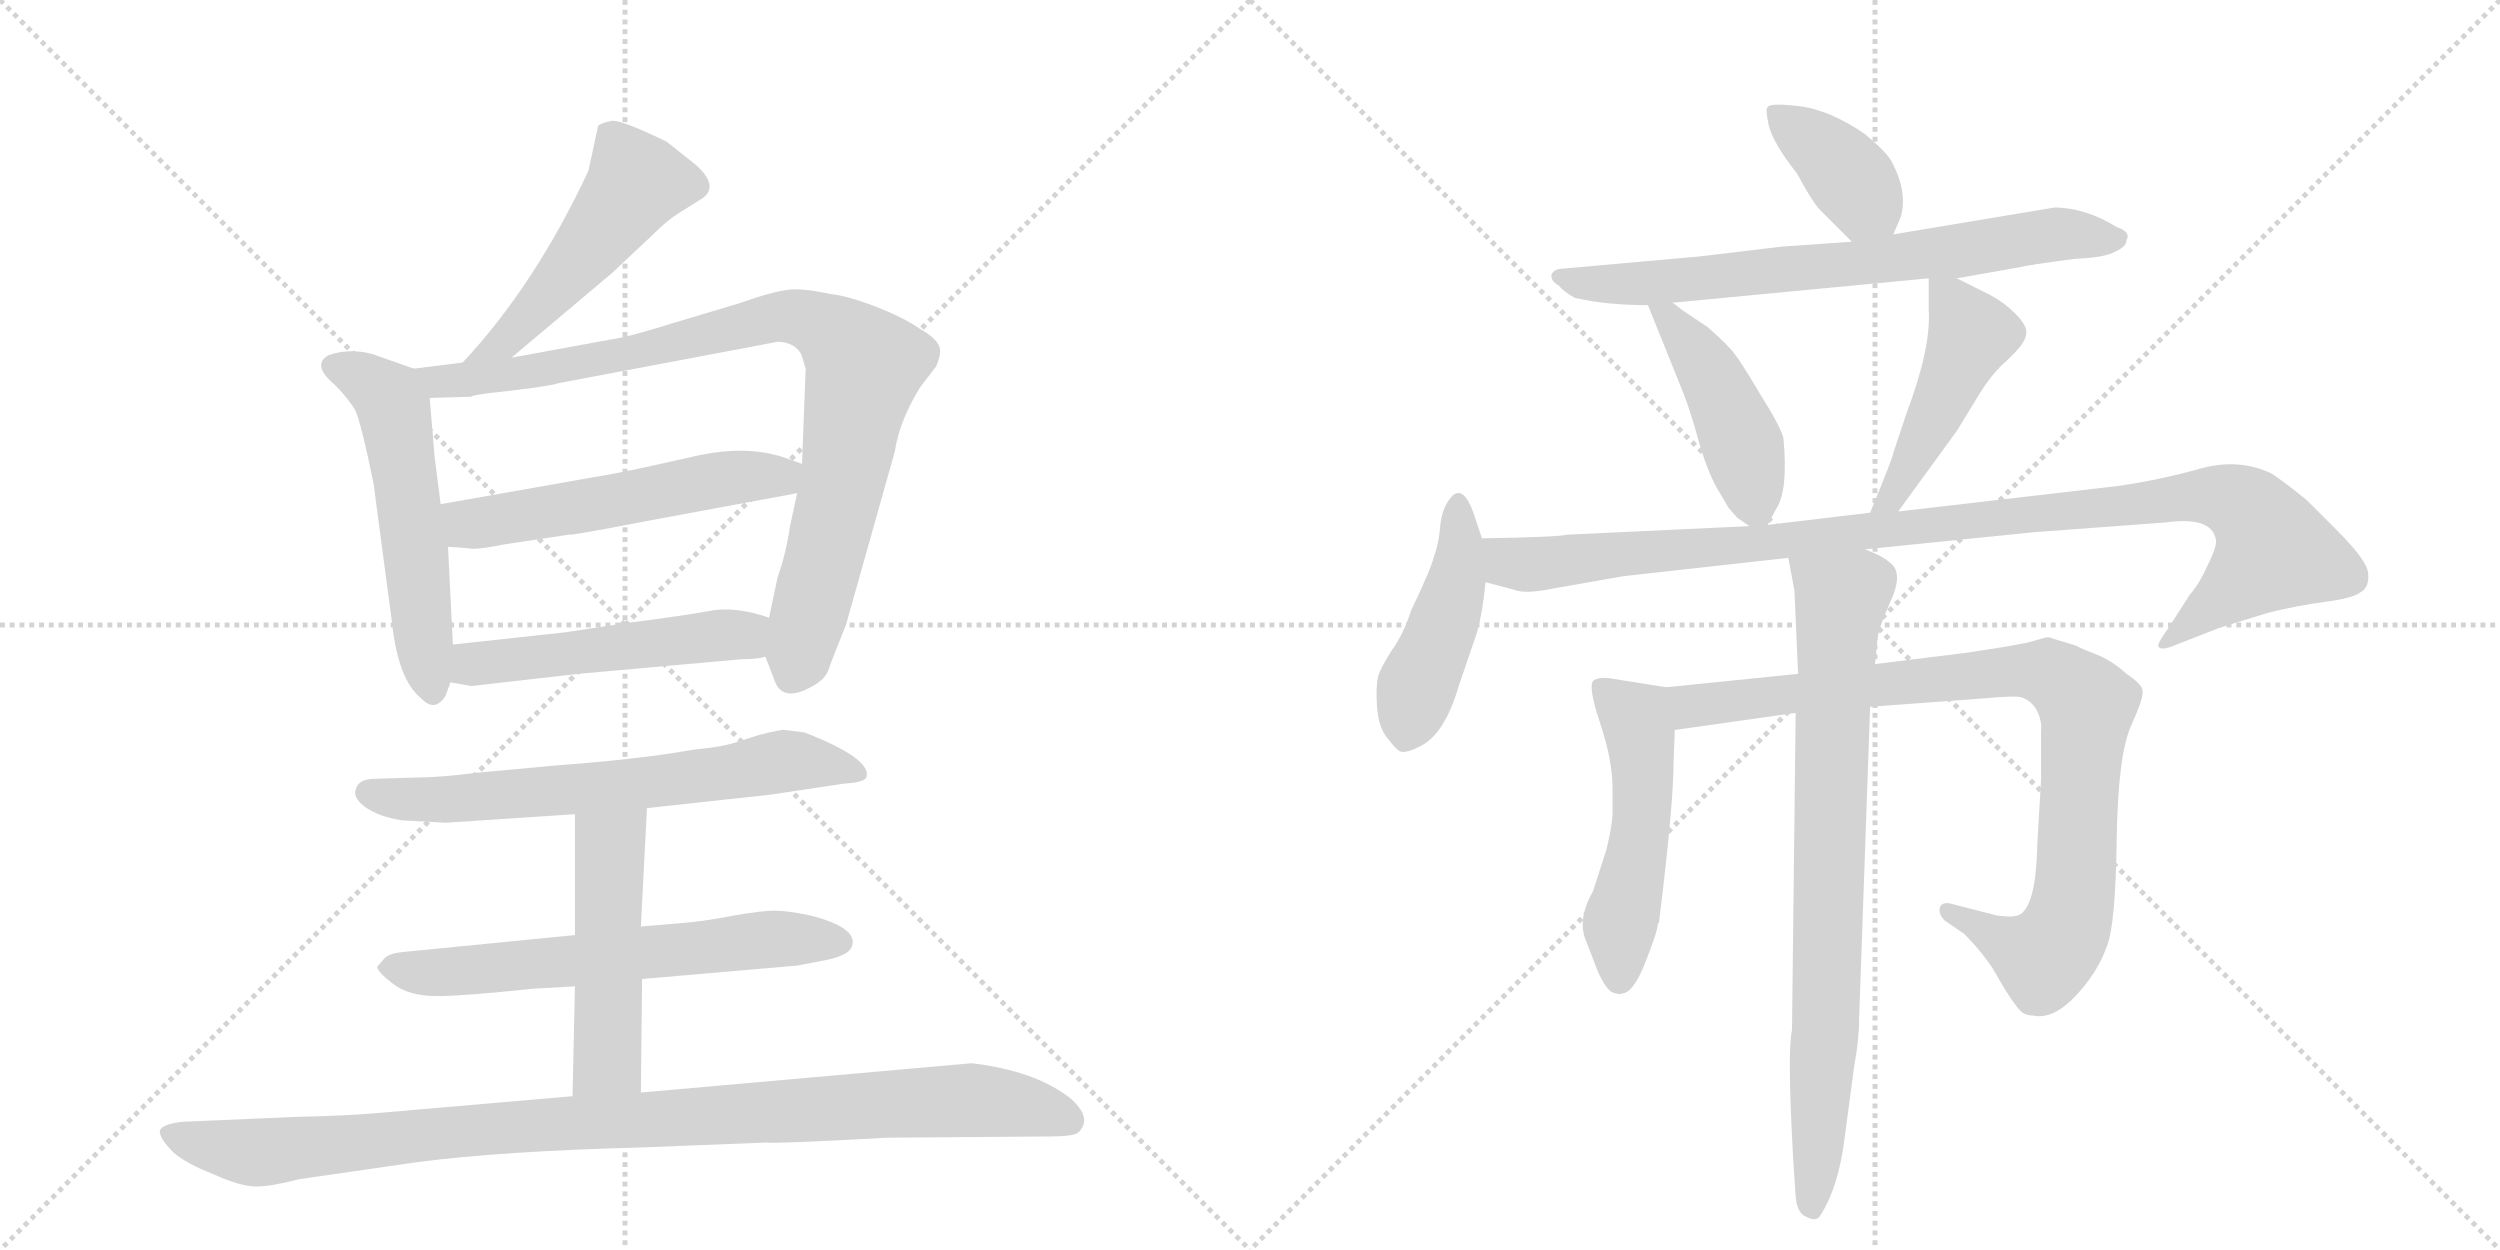 <svg version="1.1" viewBox="0 0 2048 1024" xmlns="http://www.w3.org/2000/svg">
  <g stroke="lightgray" stroke-dasharray="1,1" stroke-width="1" transform="scale(4, 4)">
    <line x1="0" y1="0" x2="256" y2="256"></line>
    <line x1="256" y1="0" x2="0" y2="256"></line>
    <line x1="128" y1="0" x2="128" y2="256"></line>
    <line x1="0" y1="128" x2="256" y2="128"></line>
    <line x1="256" y1="0" x2="512" y2="256"></line>
    <line x1="512" y1="0" x2="256" y2="256"></line>
    <line x1="384" y1="0" x2="384" y2="256"></line>
    <line x1="256" y1="128" x2="512" y2="128"></line>
  </g>
<g transform="scale(1, -1) translate(0, -850)">
   <style type="text/css">
    @keyframes keyframes0 {
      from {
       stroke: black;
       stroke-dashoffset: 502;
       stroke-width: 128;
       }
       62% {
       animation-timing-function: step-end;
       stroke: black;
       stroke-dashoffset: 0;
       stroke-width: 128;
       }
       to {
       stroke: black;
       stroke-width: 1024;
       }
       }
       #make-me-a-hanzi-animation-0 {
         animation: keyframes0 0.659s both;
         animation-delay: 0s;
         animation-timing-function: linear;
       }
    @keyframes keyframes1 {
      from {
       stroke: black;
       stroke-dashoffset: 549;
       stroke-width: 128;
       }
       64% {
       animation-timing-function: step-end;
       stroke: black;
       stroke-dashoffset: 0;
       stroke-width: 128;
       }
       to {
       stroke: black;
       stroke-width: 1024;
       }
       }
       #make-me-a-hanzi-animation-1 {
         animation: keyframes1 0.697s both;
         animation-delay: 0.659s;
         animation-timing-function: linear;
       }
    @keyframes keyframes2 {
      from {
       stroke: black;
       stroke-dashoffset: 898;
       stroke-width: 128;
       }
       75% {
       animation-timing-function: step-end;
       stroke: black;
       stroke-dashoffset: 0;
       stroke-width: 128;
       }
       to {
       stroke: black;
       stroke-width: 1024;
       }
       }
       #make-me-a-hanzi-animation-2 {
         animation: keyframes2 0.981s both;
         animation-delay: 1.355s;
         animation-timing-function: linear;
       }
    @keyframes keyframes3 {
      from {
       stroke: black;
       stroke-dashoffset: 543;
       stroke-width: 128;
       }
       64% {
       animation-timing-function: step-end;
       stroke: black;
       stroke-dashoffset: 0;
       stroke-width: 128;
       }
       to {
       stroke: black;
       stroke-width: 1024;
       }
       }
       #make-me-a-hanzi-animation-3 {
         animation: keyframes3 0.692s both;
         animation-delay: 2.336s;
         animation-timing-function: linear;
       }
    @keyframes keyframes4 {
      from {
       stroke: black;
       stroke-dashoffset: 511;
       stroke-width: 128;
       }
       62% {
       animation-timing-function: step-end;
       stroke: black;
       stroke-dashoffset: 0;
       stroke-width: 128;
       }
       to {
       stroke: black;
       stroke-width: 1024;
       }
       }
       #make-me-a-hanzi-animation-4 {
         animation: keyframes4 0.666s both;
         animation-delay: 3.028s;
         animation-timing-function: linear;
       }
    @keyframes keyframes5 {
      from {
       stroke: black;
       stroke-dashoffset: 661;
       stroke-width: 128;
       }
       68% {
       animation-timing-function: step-end;
       stroke: black;
       stroke-dashoffset: 0;
       stroke-width: 128;
       }
       to {
       stroke: black;
       stroke-width: 1024;
       }
       }
       #make-me-a-hanzi-animation-5 {
         animation: keyframes5 0.788s both;
         animation-delay: 3.694s;
         animation-timing-function: linear;
       }
    @keyframes keyframes6 {
      from {
       stroke: black;
       stroke-dashoffset: 630;
       stroke-width: 128;
       }
       67% {
       animation-timing-function: step-end;
       stroke: black;
       stroke-dashoffset: 0;
       stroke-width: 128;
       }
       to {
       stroke: black;
       stroke-width: 1024;
       }
       }
       #make-me-a-hanzi-animation-6 {
         animation: keyframes6 0.763s both;
         animation-delay: 4.482s;
         animation-timing-function: linear;
       }
    @keyframes keyframes7 {
      from {
       stroke: black;
       stroke-dashoffset: 496;
       stroke-width: 128;
       }
       62% {
       animation-timing-function: step-end;
       stroke: black;
       stroke-dashoffset: 0;
       stroke-width: 128;
       }
       to {
       stroke: black;
       stroke-width: 1024;
       }
       }
       #make-me-a-hanzi-animation-7 {
         animation: keyframes7 0.654s both;
         animation-delay: 5.244s;
         animation-timing-function: linear;
       }
    @keyframes keyframes8 {
      from {
       stroke: black;
       stroke-dashoffset: 1000;
       stroke-width: 128;
       }
       76% {
       animation-timing-function: step-end;
       stroke: black;
       stroke-dashoffset: 0;
       stroke-width: 128;
       }
       to {
       stroke: black;
       stroke-width: 1024;
       }
       }
       #make-me-a-hanzi-animation-8 {
         animation: keyframes8 1.064s both;
         animation-delay: 5.898s;
         animation-timing-function: linear;
       }
    @keyframes keyframes9 {
      from {
       stroke: black;
       stroke-dashoffset: 380;
       stroke-width: 128;
       }
       55% {
       animation-timing-function: step-end;
       stroke: black;
       stroke-dashoffset: 0;
       stroke-width: 128;
       }
       to {
       stroke: black;
       stroke-width: 1024;
       }
       }
       #make-me-a-hanzi-animation-9 {
         animation: keyframes9 0.559s both;
         animation-delay: 6.962s;
         animation-timing-function: linear;
       }
    @keyframes keyframes10 {
      from {
       stroke: black;
       stroke-dashoffset: 714;
       stroke-width: 128;
       }
       70% {
       animation-timing-function: step-end;
       stroke: black;
       stroke-dashoffset: 0;
       stroke-width: 128;
       }
       to {
       stroke: black;
       stroke-width: 1024;
       }
       }
       #make-me-a-hanzi-animation-10 {
         animation: keyframes10 0.831s both;
         animation-delay: 7.521s;
         animation-timing-function: linear;
       }
    @keyframes keyframes11 {
      from {
       stroke: black;
       stroke-dashoffset: 443;
       stroke-width: 128;
       }
       59% {
       animation-timing-function: step-end;
       stroke: black;
       stroke-dashoffset: 0;
       stroke-width: 128;
       }
       to {
       stroke: black;
       stroke-width: 1024;
       }
       }
       #make-me-a-hanzi-animation-11 {
         animation: keyframes11 0.611s both;
         animation-delay: 8.352s;
         animation-timing-function: linear;
       }
    @keyframes keyframes12 {
      from {
       stroke: black;
       stroke-dashoffset: 466;
       stroke-width: 128;
       }
       60% {
       animation-timing-function: step-end;
       stroke: black;
       stroke-dashoffset: 0;
       stroke-width: 128;
       }
       to {
       stroke: black;
       stroke-width: 1024;
       }
       }
       #make-me-a-hanzi-animation-12 {
         animation: keyframes12 0.629s both;
         animation-delay: 8.963s;
         animation-timing-function: linear;
       }
    @keyframes keyframes13 {
      from {
       stroke: black;
       stroke-dashoffset: 448;
       stroke-width: 128;
       }
       59% {
       animation-timing-function: step-end;
       stroke: black;
       stroke-dashoffset: 0;
       stroke-width: 128;
       }
       to {
       stroke: black;
       stroke-width: 1024;
       }
       }
       #make-me-a-hanzi-animation-13 {
         animation: keyframes13 0.615s both;
         animation-delay: 9.592s;
         animation-timing-function: linear;
       }
    @keyframes keyframes14 {
      from {
       stroke: black;
       stroke-dashoffset: 1044;
       stroke-width: 128;
       }
       77% {
       animation-timing-function: step-end;
       stroke: black;
       stroke-dashoffset: 0;
       stroke-width: 128;
       }
       to {
       stroke: black;
       stroke-width: 1024;
       }
       }
       #make-me-a-hanzi-animation-14 {
         animation: keyframes14 1.1s both;
         animation-delay: 10.207s;
         animation-timing-function: linear;
       }
    @keyframes keyframes15 {
      from {
       stroke: black;
       stroke-dashoffset: 512;
       stroke-width: 128;
       }
       63% {
       animation-timing-function: step-end;
       stroke: black;
       stroke-dashoffset: 0;
       stroke-width: 128;
       }
       to {
       stroke: black;
       stroke-width: 1024;
       }
       }
       #make-me-a-hanzi-animation-15 {
         animation: keyframes15 0.667s both;
         animation-delay: 11.306s;
         animation-timing-function: linear;
       }
    @keyframes keyframes16 {
      from {
       stroke: black;
       stroke-dashoffset: 909;
       stroke-width: 128;
       }
       75% {
       animation-timing-function: step-end;
       stroke: black;
       stroke-dashoffset: 0;
       stroke-width: 128;
       }
       to {
       stroke: black;
       stroke-width: 1024;
       }
       }
       #make-me-a-hanzi-animation-16 {
         animation: keyframes16 0.99s both;
         animation-delay: 11.973s;
         animation-timing-function: linear;
       }
    @keyframes keyframes17 {
      from {
       stroke: black;
       stroke-dashoffset: 797;
       stroke-width: 128;
       }
       72% {
       animation-timing-function: step-end;
       stroke: black;
       stroke-dashoffset: 0;
       stroke-width: 128;
       }
       to {
       stroke: black;
       stroke-width: 1024;
       }
       }
       #make-me-a-hanzi-animation-17 {
         animation: keyframes17 0.899s both;
         animation-delay: 12.963s;
         animation-timing-function: linear;
       }
</style>
<path d="M 419 557 L 501 626 L 534 657 Q 547 670 557 676 L 573 686 Q 591 696 570 715 L 546 734 Q 509 752 501 751 Q 492 749 490 747 L 482 710 Q 438 616 379 553 C 359 531 396 538 419 557 Z" fill="lightgray"></path> 
<path d="M 339 548 L 305 560 Q 286 565 269 559 Q 255 551 274 535 Q 285 524 291 514 Q 296 503 306 454 L 321 341 Q 326 293 345 278 Q 356 266 365 280 L 369 291 L 371 322 L 367 402 L 361 437 L 356 476 L 352 524 C 350 544 350 544 339 548 Z" fill="lightgray"></path> 
<path d="M 627 312 L 634 294 Q 640 274 664 287 Q 676 293 679 302 Q 682 311 693 338 L 733 480 Q 737 506 754 533 L 767 550 Q 771 560 770 564 Q 769 572 753 581 Q 740 590 717 599 Q 693 608 681 609 Q 663 613 651 613 Q 638 613 607 602 L 547 584 Q 515 574 501 572 L 419 557 L 379 553 L 339 548 C 309 544 322 523 352 524 L 386 525 Q 386 526 401 528 L 419 530 Q 452 534 457 536 L 637 570 Q 645 570 651 566 Q 656 562 657 558 L 660 548 L 657 470 L 653 446 L 647 418 Q 644 397 637 377 L 630 344 L 627 312 Z" fill="lightgray"></path> 
<path d="M 503 462 L 361 437 C 331 432 337 404 367 402 L 383 401 Q 388 399 413 404 L 466 412 Q 467 411 529 423 L 653 446 C 682 451 685 460 657 470 L 643 475 Q 611 486 568 476 Q 524 466 503 462 Z" fill="lightgray"></path> 
<path d="M 386 288 L 474 298 L 608 310 Q 621 310 627 312 C 656 318 659 335 630 344 Q 604 353 584 350 Q 563 346 516 340 L 463 332 L 371 322 C 341 319 339 296 369 291 L 386 288 Z" fill="lightgray"></path> 
<path d="M 530 188 L 631 199 L 691 208 Q 709 209 710 214 Q 713 229 659 250 L 643 252 Q 642 253 622 248 L 600 241 Q 590 238 569 236 Q 524 228 456 223 L 391 217 Q 360 213 339 213 L 307 212 Q 295 212 292 205 Q 288 197 299 189 Q 310 181 329 178 L 365 176 L 471 183 L 530 188 Z" fill="lightgray"></path> 
<path d="M 526 48 L 653 59 L 679 64 Q 696 68 698 75 Q 703 90 664 100 Q 645 104 635 104 Q 624 104 601 100 Q 577 95 549 93 L 525 91 L 471 84 L 329 70 Q 319 69 315 65 L 309 58 Q 309 54 322 44 Q 335 34 358 34 Q 380 34 436 40 L 471 42 L 526 48 Z" fill="lightgray"></path> 
<path d="M 525 -45 L 526 48 L 525 91 L 530 188 C 532 218 471 213 471 183 L 471 84 L 471 42 L 469 -48 C 468 -78 525 -75 525 -45 Z" fill="lightgray"></path> 
<path d="M 241 -65 L 149 -69 Q 133 -71 131 -76 Q 130 -82 142 -94 Q 152 -103 175 -112 Q 197 -122 210 -122 Q 222 -122 245 -116 L 342 -102 Q 411 -93 525 -90 L 627 -86 Q 637 -87 727 -82 L 859 -81 Q 879 -81 883 -78 Q 896 -66 876 -49 Q 847 -27 796 -21 L 525 -45 L 469 -48 L 307 -62 Q 284 -64 241 -65 Z" fill="lightgray"></path> 
<path d="M 1551 658 L 1557 672 Q 1563 692 1550 717 Q 1546 725 1528 740 Q 1499 760 1474 763 Q 1449 766 1448 762 Q 1446 761 1449 747 Q 1453 732 1472 708 Q 1486 682 1493 676 L 1517 652 C 1538 631 1539 630 1551 658 Z" fill="lightgray"></path> 
<path d="M 1603 622 L 1654 631 Q 1662 633 1700 638 Q 1725 639 1733 644 Q 1742 648 1742 653 Q 1746 660 1734 664 Q 1708 680 1683 680 L 1551 658 L 1517 652 L 1460 648 L 1393 640 L 1281 630 Q 1273 630 1271 625 Q 1270 620 1277 616 Q 1281 611 1290 606 Q 1316 600 1350 600 L 1370 602 L 1580 622 L 1603 622 Z" fill="lightgray"></path> 
<path d="M 1350 600 L 1379 528 Q 1385 513 1392 487 Q 1400 460 1409 446 L 1416 434 L 1423 426 L 1433 419 C 1444 412 1444 412 1448 420 L 1455 433 Q 1465 448 1461 491 Q 1459 500 1442 527 Q 1426 554 1421 560 Q 1417 566 1399 582 L 1378 596 Q 1372 601 1370 602 C 1346 620 1341 623 1350 600 Z" fill="lightgray"></path> 
<path d="M 1555 431 L 1603 497 L 1622 528 Q 1630 541 1639 550 Q 1648 558 1654 565 Q 1660 572 1660 578 Q 1660 584 1651 593 Q 1642 602 1631 608 L 1603 622 C 1580 634 1580 633 1580 622 L 1580 596 Q 1582 565 1562 512 L 1551 479 Q 1551 476 1532 430 C 1521 402 1537 407 1555 431 Z" fill="lightgray"></path> 
<path d="M 1214 409 L 1207 430 Q 1199 452 1190 444 Q 1182 436 1180 421 Q 1179 406 1175 395 Q 1172 383 1156 350 Q 1150 331 1140 317 Q 1131 303 1129 296 Q 1127 288 1128 272 Q 1129 255 1136 246 Q 1143 237 1146 235 Q 1150 232 1162 238 Q 1183 247 1195 288 L 1209 329 Q 1214 344 1217 373 L 1214 409 Z" fill="lightgray"></path> 
<path d="M 1528 400 L 1666 414 L 1774 422 Q 1811 427 1815 409 Q 1817 404 1809 388 Q 1802 372 1794 363 L 1776 335 Q 1768 324 1768 321 Q 1769 317 1778 320 L 1819 336 L 1858 348 Q 1882 354 1905 357 Q 1928 360 1934 365 Q 1941 369 1940 380 Q 1940 390 1914 416 L 1890 440 Q 1873 454 1861 462 Q 1834 475 1802 466 Q 1770 457 1736 452 L 1555 431 L 1532 430 L 1448 420 L 1433 419 L 1284 412 Q 1276 410 1214 409 C 1184 408 1188 381 1217 373 L 1240 367 Q 1249 363 1273 368 L 1330 378 L 1465 393 L 1528 400 Z" fill="lightgray"></path> 
<path d="M 1371 226 L 1372 252 C 1373 282 1373 286 1365 287 L 1321 294 Q 1309 296 1305 292 Q 1301 287 1311 257 Q 1321 227 1321 204 L 1321 184 Q 1321 175 1316 154 L 1305 120 Q 1292 97 1299 80 L 1309 54 Q 1316 39 1321 37 Q 1327 35 1328 36 Q 1338 36 1348 62 Q 1358 87 1358 93 L 1359 94 Q 1371 191 1371 226 Z" fill="lightgray"></path> 
<path d="M 1372 252 L 1471 266 L 1532 271 L 1627 278 Q 1648 280 1655 279 Q 1663 277 1668 269 Q 1673 260 1672 251 L 1672 211 L 1669 159 Q 1668 109 1655 101 Q 1651 98 1636 100 L 1597 110 Q 1590 111 1589 106 Q 1588 101 1593 96 L 1609 85 Q 1628 66 1638 47 Q 1649 28 1656 21 Q 1660 18 1666 18 Q 1685 14 1708 43 Q 1720 58 1726 75 Q 1733 92 1734 162 Q 1735 232 1746 256 Q 1757 280 1755 285 Q 1754 290 1742 298 Q 1730 309 1717 314 Q 1704 319 1701 321 L 1678 328 Q 1676 328 1666 325 Q 1657 322 1609 315 L 1536 306 L 1473 298 L 1365 287 C 1335 284 1342 248 1372 252 Z" fill="lightgray"></path> 
<path d="M 1471 266 L 1468 6 Q 1464 -10 1469 -100 L 1471 -130 Q 1472 -144 1480 -147 Q 1488 -151 1491 -146 Q 1506 -123 1511 -83 L 1519 -23 Q 1523 -2 1523 16 L 1532 271 L 1536 306 L 1538 326 Q 1538 333 1549 358 Q 1560 382 1547 390 Q 1543 394 1528 400 C 1501 413 1460 422 1465 393 L 1470 366 L 1473 298 L 1471 266 Z" fill="lightgray"></path> 
      <clipPath id="make-me-a-hanzi-clip-0">
      <path d="M 419 557 L 501 626 L 534 657 Q 547 670 557 676 L 573 686 Q 591 696 570 715 L 546 734 Q 509 752 501 751 Q 492 749 490 747 L 482 710 Q 438 616 379 553 C 359 531 396 538 419 557 Z" fill="lightgray"></path>
      </clipPath>
      <path clip-path="url(#make-me-a-hanzi-clip-0)" d="M 499 739 L 522 701 L 487 652 L 425 583 L 411 569 L 385 557 " fill="none" id="make-me-a-hanzi-animation-0" stroke-dasharray="374 748" stroke-linecap="round"></path>

      <clipPath id="make-me-a-hanzi-clip-1">
      <path d="M 339 548 L 305 560 Q 286 565 269 559 Q 255 551 274 535 Q 285 524 291 514 Q 296 503 306 454 L 321 341 Q 326 293 345 278 Q 356 266 365 280 L 369 291 L 371 322 L 367 402 L 361 437 L 356 476 L 352 524 C 350 544 350 544 339 548 Z" fill="lightgray"></path>
      </clipPath>
      <path clip-path="url(#make-me-a-hanzi-clip-1)" d="M 276 548 L 303 537 L 323 516 L 355 283 " fill="none" id="make-me-a-hanzi-animation-1" stroke-dasharray="421 842" stroke-linecap="round"></path>

      <clipPath id="make-me-a-hanzi-clip-2">
      <path d="M 627 312 L 634 294 Q 640 274 664 287 Q 676 293 679 302 Q 682 311 693 338 L 733 480 Q 737 506 754 533 L 767 550 Q 771 560 770 564 Q 769 572 753 581 Q 740 590 717 599 Q 693 608 681 609 Q 663 613 651 613 Q 638 613 607 602 L 547 584 Q 515 574 501 572 L 419 557 L 379 553 L 339 548 C 309 544 322 523 352 524 L 386 525 Q 386 526 401 528 L 419 530 Q 452 534 457 536 L 637 570 Q 645 570 651 566 Q 656 562 657 558 L 660 548 L 657 470 L 653 446 L 647 418 Q 644 397 637 377 L 630 344 L 627 312 Z" fill="lightgray"></path>
      </clipPath>
      <path clip-path="url(#make-me-a-hanzi-clip-2)" d="M 346 544 L 369 537 L 462 550 L 638 591 L 656 590 L 681 578 L 709 550 L 651 299 " fill="none" id="make-me-a-hanzi-animation-2" stroke-dasharray="770 1540" stroke-linecap="round"></path>

      <clipPath id="make-me-a-hanzi-clip-3">
      <path d="M 503 462 L 361 437 C 331 432 337 404 367 402 L 383 401 Q 388 399 413 404 L 466 412 Q 467 411 529 423 L 653 446 C 682 451 685 460 657 470 L 643 475 Q 611 486 568 476 Q 524 466 503 462 Z" fill="lightgray"></path>
      </clipPath>
      <path clip-path="url(#make-me-a-hanzi-clip-3)" d="M 369 432 L 381 422 L 400 422 L 595 458 L 639 459 L 647 465 " fill="none" id="make-me-a-hanzi-animation-3" stroke-dasharray="415 830" stroke-linecap="round"></path>

      <clipPath id="make-me-a-hanzi-clip-4">
      <path d="M 386 288 L 474 298 L 608 310 Q 621 310 627 312 C 656 318 659 335 630 344 Q 604 353 584 350 Q 563 346 516 340 L 463 332 L 371 322 C 341 319 339 296 369 291 L 386 288 Z" fill="lightgray"></path>
      </clipPath>
      <path clip-path="url(#make-me-a-hanzi-clip-4)" d="M 375 298 L 396 308 L 592 330 L 610 329 L 622 318 " fill="none" id="make-me-a-hanzi-animation-4" stroke-dasharray="383 766" stroke-linecap="round"></path>

      <clipPath id="make-me-a-hanzi-clip-5">
      <path d="M 530 188 L 631 199 L 691 208 Q 709 209 710 214 Q 713 229 659 250 L 643 252 Q 642 253 622 248 L 600 241 Q 590 238 569 236 Q 524 228 456 223 L 391 217 Q 360 213 339 213 L 307 212 Q 295 212 292 205 Q 288 197 299 189 Q 310 181 329 178 L 365 176 L 471 183 L 530 188 Z" fill="lightgray"></path>
      </clipPath>
      <path clip-path="url(#make-me-a-hanzi-clip-5)" d="M 302 201 L 371 195 L 521 207 L 663 227 L 704 217 " fill="none" id="make-me-a-hanzi-animation-5" stroke-dasharray="533 1066" stroke-linecap="round"></path>

      <clipPath id="make-me-a-hanzi-clip-6">
      <path d="M 526 48 L 653 59 L 679 64 Q 696 68 698 75 Q 703 90 664 100 Q 645 104 635 104 Q 624 104 601 100 Q 577 95 549 93 L 525 91 L 471 84 L 329 70 Q 319 69 315 65 L 309 58 Q 309 54 322 44 Q 335 34 358 34 Q 380 34 436 40 L 471 42 L 526 48 Z" fill="lightgray"></path>
      </clipPath>
      <path clip-path="url(#make-me-a-hanzi-clip-6)" d="M 316 58 L 363 53 L 632 81 L 688 78 " fill="none" id="make-me-a-hanzi-animation-6" stroke-dasharray="502 1004" stroke-linecap="round"></path>

      <clipPath id="make-me-a-hanzi-clip-7">
      <path d="M 525 -45 L 526 48 L 525 91 L 530 188 C 532 218 471 213 471 183 L 471 84 L 471 42 L 469 -48 C 468 -78 525 -75 525 -45 Z" fill="lightgray"></path>
      </clipPath>
      <path clip-path="url(#make-me-a-hanzi-clip-7)" d="M 523 181 L 500 155 L 498 -18 L 476 -41 " fill="none" id="make-me-a-hanzi-animation-7" stroke-dasharray="368 736" stroke-linecap="round"></path>

      <clipPath id="make-me-a-hanzi-clip-8">
      <path d="M 241 -65 L 149 -69 Q 133 -71 131 -76 Q 130 -82 142 -94 Q 152 -103 175 -112 Q 197 -122 210 -122 Q 222 -122 245 -116 L 342 -102 Q 411 -93 525 -90 L 627 -86 Q 637 -87 727 -82 L 859 -81 Q 879 -81 883 -78 Q 896 -66 876 -49 Q 847 -27 796 -21 L 525 -45 L 469 -48 L 307 -62 Q 284 -64 241 -65 Z" fill="lightgray"></path>
      </clipPath>
      <path clip-path="url(#make-me-a-hanzi-clip-8)" d="M 137 -78 L 213 -94 L 390 -75 L 791 -51 L 827 -54 L 876 -68 " fill="none" id="make-me-a-hanzi-animation-8" stroke-dasharray="872 1744" stroke-linecap="round"></path>

      <clipPath id="make-me-a-hanzi-clip-9">
      <path d="M 1551 658 L 1557 672 Q 1563 692 1550 717 Q 1546 725 1528 740 Q 1499 760 1474 763 Q 1449 766 1448 762 Q 1446 761 1449 747 Q 1453 732 1472 708 Q 1486 682 1493 676 L 1517 652 C 1538 631 1539 630 1551 658 Z" fill="lightgray"></path>
      </clipPath>
      <path clip-path="url(#make-me-a-hanzi-clip-9)" d="M 1454 755 L 1494 727 L 1543 670 " fill="none" id="make-me-a-hanzi-animation-9" stroke-dasharray="252 504" stroke-linecap="round"></path>

      <clipPath id="make-me-a-hanzi-clip-10">
      <path d="M 1603 622 L 1654 631 Q 1662 633 1700 638 Q 1725 639 1733 644 Q 1742 648 1742 653 Q 1746 660 1734 664 Q 1708 680 1683 680 L 1551 658 L 1517 652 L 1460 648 L 1393 640 L 1281 630 Q 1273 630 1271 625 Q 1270 620 1277 616 Q 1281 611 1290 606 Q 1316 600 1350 600 L 1370 602 L 1580 622 L 1603 622 Z" fill="lightgray"></path>
      </clipPath>
      <path clip-path="url(#make-me-a-hanzi-clip-10)" d="M 1278 623 L 1299 617 L 1342 617 L 1541 636 L 1679 658 L 1732 654 " fill="none" id="make-me-a-hanzi-animation-10" stroke-dasharray="586 1172" stroke-linecap="round"></path>

      <clipPath id="make-me-a-hanzi-clip-11">
      <path d="M 1350 600 L 1379 528 Q 1385 513 1392 487 Q 1400 460 1409 446 L 1416 434 L 1423 426 L 1433 419 C 1444 412 1444 412 1448 420 L 1455 433 Q 1465 448 1461 491 Q 1459 500 1442 527 Q 1426 554 1421 560 Q 1417 566 1399 582 L 1378 596 Q 1372 601 1370 602 C 1346 620 1341 623 1350 600 Z" fill="lightgray"></path>
      </clipPath>
      <path clip-path="url(#make-me-a-hanzi-clip-11)" d="M 1356 594 L 1367 590 L 1407 532 L 1428 483 L 1440 433 " fill="none" id="make-me-a-hanzi-animation-11" stroke-dasharray="315 630" stroke-linecap="round"></path>

      <clipPath id="make-me-a-hanzi-clip-12">
      <path d="M 1555 431 L 1603 497 L 1622 528 Q 1630 541 1639 550 Q 1648 558 1654 565 Q 1660 572 1660 578 Q 1660 584 1651 593 Q 1642 602 1631 608 L 1603 622 C 1580 634 1580 633 1580 622 L 1580 596 Q 1582 565 1562 512 L 1551 479 Q 1551 476 1532 430 C 1521 402 1537 407 1555 431 Z" fill="lightgray"></path>
      </clipPath>
      <path clip-path="url(#make-me-a-hanzi-clip-12)" d="M 1586 616 L 1614 576 L 1549 442 L 1537 440 " fill="none" id="make-me-a-hanzi-animation-12" stroke-dasharray="338 676" stroke-linecap="round"></path>

      <clipPath id="make-me-a-hanzi-clip-13">
      <path d="M 1214 409 L 1207 430 Q 1199 452 1190 444 Q 1182 436 1180 421 Q 1179 406 1175 395 Q 1172 383 1156 350 Q 1150 331 1140 317 Q 1131 303 1129 296 Q 1127 288 1128 272 Q 1129 255 1136 246 Q 1143 237 1146 235 Q 1150 232 1162 238 Q 1183 247 1195 288 L 1209 329 Q 1214 344 1217 373 L 1214 409 Z" fill="lightgray"></path>
      </clipPath>
      <path clip-path="url(#make-me-a-hanzi-clip-13)" d="M 1195 434 L 1192 367 L 1151 249 " fill="none" id="make-me-a-hanzi-animation-13" stroke-dasharray="320 640" stroke-linecap="round"></path>

      <clipPath id="make-me-a-hanzi-clip-14">
      <path d="M 1528 400 L 1666 414 L 1774 422 Q 1811 427 1815 409 Q 1817 404 1809 388 Q 1802 372 1794 363 L 1776 335 Q 1768 324 1768 321 Q 1769 317 1778 320 L 1819 336 L 1858 348 Q 1882 354 1905 357 Q 1928 360 1934 365 Q 1941 369 1940 380 Q 1940 390 1914 416 L 1890 440 Q 1873 454 1861 462 Q 1834 475 1802 466 Q 1770 457 1736 452 L 1555 431 L 1532 430 L 1448 420 L 1433 419 L 1284 412 Q 1276 410 1214 409 C 1184 408 1188 381 1217 373 L 1240 367 Q 1249 363 1273 368 L 1330 378 L 1465 393 L 1528 400 Z" fill="lightgray"></path>
      </clipPath>
      <path clip-path="url(#make-me-a-hanzi-clip-14)" d="M 1225 404 L 1232 392 L 1253 387 L 1801 444 L 1826 442 L 1845 430 L 1863 399 L 1773 322 " fill="none" id="make-me-a-hanzi-animation-14" stroke-dasharray="916 1832" stroke-linecap="round"></path>

      <clipPath id="make-me-a-hanzi-clip-15">
      <path d="M 1371 226 L 1372 252 C 1373 282 1373 286 1365 287 L 1321 294 Q 1309 296 1305 292 Q 1301 287 1311 257 Q 1321 227 1321 204 L 1321 184 Q 1321 175 1316 154 L 1305 120 Q 1292 97 1299 80 L 1309 54 Q 1316 39 1321 37 Q 1327 35 1328 36 Q 1338 36 1348 62 Q 1358 87 1358 93 L 1359 94 Q 1371 191 1371 226 Z" fill="lightgray"></path>
      </clipPath>
      <path clip-path="url(#make-me-a-hanzi-clip-15)" d="M 1310 288 L 1340 262 L 1345 234 L 1343 162 L 1327 91 L 1326 48 " fill="none" id="make-me-a-hanzi-animation-15" stroke-dasharray="384 768" stroke-linecap="round"></path>

      <clipPath id="make-me-a-hanzi-clip-16">
      <path d="M 1372 252 L 1471 266 L 1532 271 L 1627 278 Q 1648 280 1655 279 Q 1663 277 1668 269 Q 1673 260 1672 251 L 1672 211 L 1669 159 Q 1668 109 1655 101 Q 1651 98 1636 100 L 1597 110 Q 1590 111 1589 106 Q 1588 101 1593 96 L 1609 85 Q 1628 66 1638 47 Q 1649 28 1656 21 Q 1660 18 1666 18 Q 1685 14 1708 43 Q 1720 58 1726 75 Q 1733 92 1734 162 Q 1735 232 1746 256 Q 1757 280 1755 285 Q 1754 290 1742 298 Q 1730 309 1717 314 Q 1704 319 1701 321 L 1678 328 Q 1676 328 1666 325 Q 1657 322 1609 315 L 1536 306 L 1473 298 L 1365 287 C 1335 284 1342 248 1372 252 Z" fill="lightgray"></path>
      </clipPath>
      <path clip-path="url(#make-me-a-hanzi-clip-16)" d="M 1373 283 L 1391 272 L 1622 299 L 1670 300 L 1690 292 L 1710 273 L 1701 132 L 1690 84 L 1674 65 L 1596 103 " fill="none" id="make-me-a-hanzi-animation-16" stroke-dasharray="781 1562" stroke-linecap="round"></path>

      <clipPath id="make-me-a-hanzi-clip-17">
      <path d="M 1471 266 L 1468 6 Q 1464 -10 1469 -100 L 1471 -130 Q 1472 -144 1480 -147 Q 1488 -151 1491 -146 Q 1506 -123 1511 -83 L 1519 -23 Q 1523 -2 1523 16 L 1532 271 L 1536 306 L 1538 326 Q 1538 333 1549 358 Q 1560 382 1547 390 Q 1543 394 1528 400 C 1501 413 1460 422 1465 393 L 1470 366 L 1473 298 L 1471 266 Z" fill="lightgray"></path>
      </clipPath>
      <path clip-path="url(#make-me-a-hanzi-clip-17)" d="M 1474 388 L 1508 360 L 1496 11 L 1485 -136 " fill="none" id="make-me-a-hanzi-animation-17" stroke-dasharray="669 1338" stroke-linecap="round"></path>

</g>
</svg>

